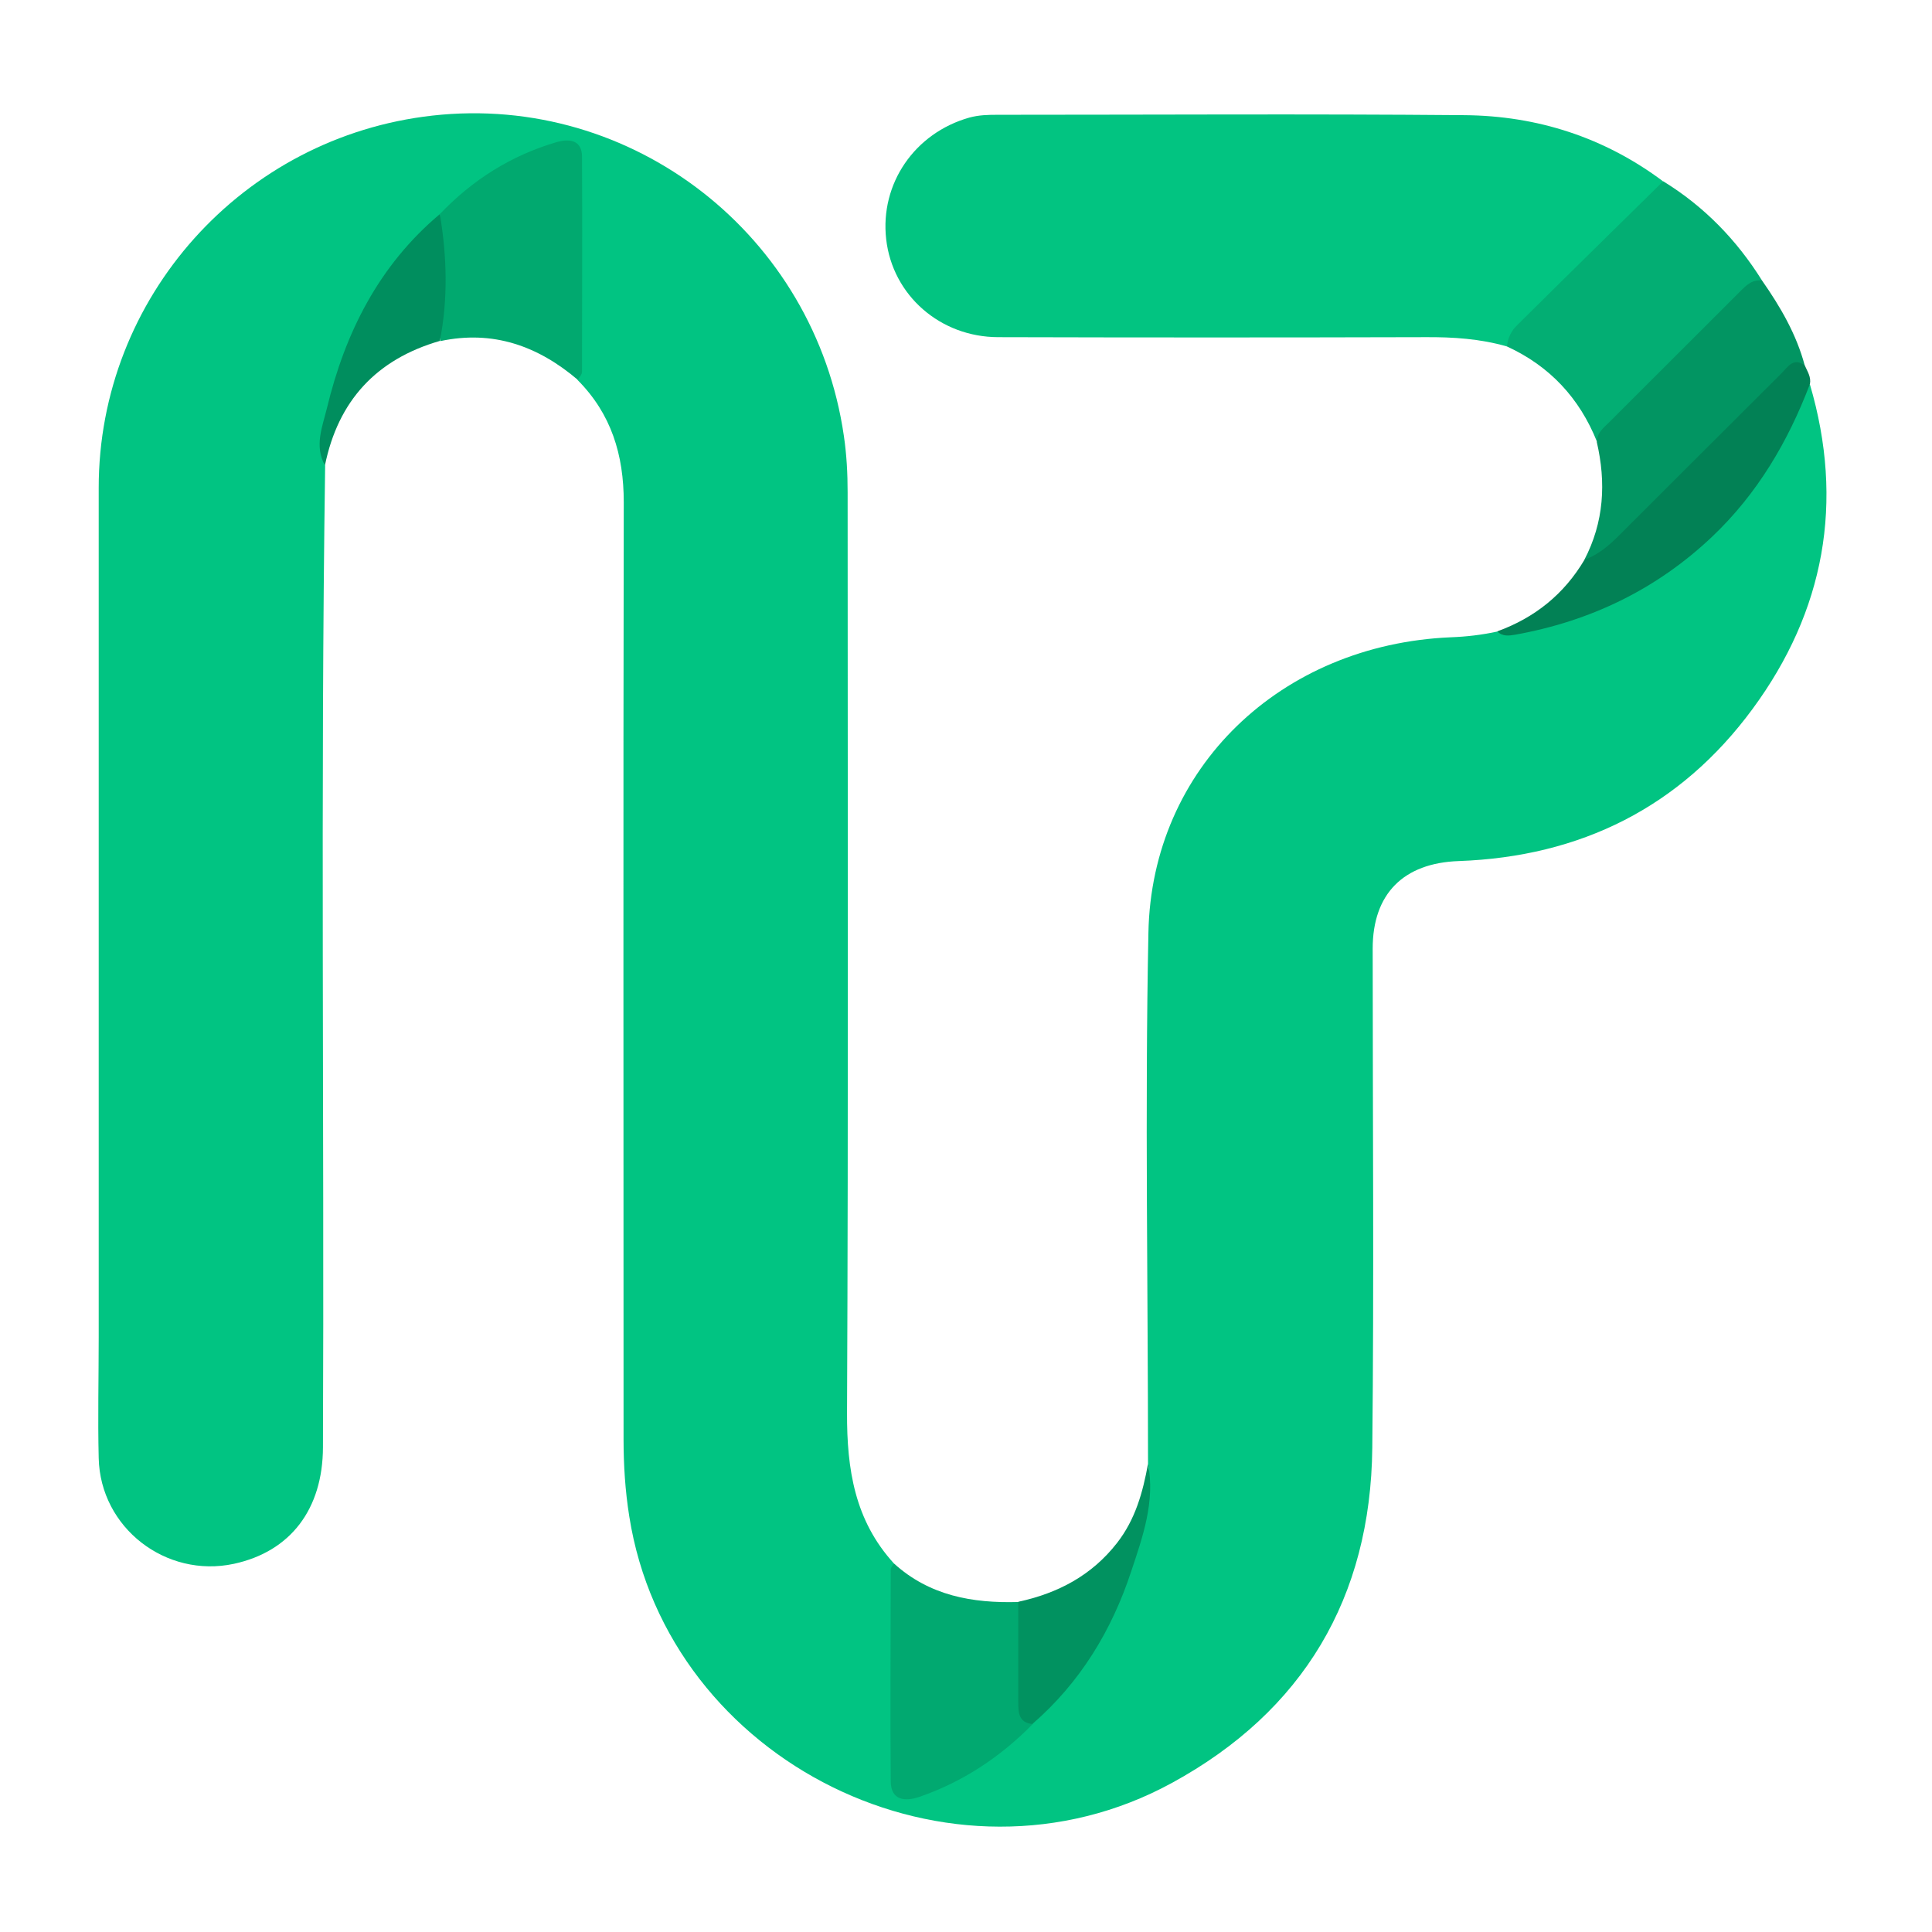 <svg width="256" height="256" viewBox="0 0 256 256" fill="none" xmlns="http://www.w3.org/2000/svg">
<g clip-path="url(#clip0_332_11016)">
<path d="M152.119 193.973C152.119 170.51 151.7 147.047 152.171 123.585C152.591 101.747 169.702 85.415 192.212 84.445C194.308 84.366 196.352 84.13 198.396 83.685C216.451 80.932 229.474 71.468 237.257 54.9C237.912 53.484 237.912 51.571 239.825 50.941C244.411 66.54 241.764 80.984 232.226 93.935C222.661 106.938 209.454 113.518 193.286 114.095C185.975 114.357 181.887 118.42 181.887 125.708C181.887 147.755 182.071 169.803 181.835 191.85C181.625 211.669 172.716 226.743 155.264 236.259C126.098 252.172 88.521 233.559 83.385 200.947C82.835 197.512 82.625 194.104 82.625 190.67C82.625 149.302 82.573 107.908 82.651 66.54C82.651 60.274 81 54.848 76.546 50.365C75.917 42.867 76.441 35.343 76.284 27.819C76.257 26.037 76.362 24.254 76.231 22.498C76.074 19.902 75.288 19.326 72.772 20.086C67.977 21.554 64.02 24.516 60.168 27.557C59.749 27.872 59.408 28.265 59.015 28.632C49.398 37.1 44.76 48.084 42.899 60.484C42.847 60.903 42.899 61.323 43.083 61.69C42.454 105.05 42.978 148.411 42.794 191.771C42.768 199.977 38.497 205.587 31.002 207.212C21.988 209.152 13.288 202.441 13.079 193.213C12.948 187.891 13.079 182.543 13.079 177.222C13.079 139.707 13.079 102.193 13.079 64.678C13.052 39.407 32.182 18.12 57.312 15.315C83.857 12.352 107.965 31.175 111.817 57.758C112.184 60.248 112.315 62.738 112.315 65.255C112.315 105.915 112.419 146.549 112.236 187.21C112.21 194.707 113.258 201.471 118.446 207.16C119.311 214.028 118.656 220.897 118.839 227.765C118.892 229.862 118.787 231.933 118.866 234.031C118.97 237.255 119.966 237.91 123.058 236.731C128.011 234.817 132.125 231.592 136.108 228.211C144.363 220.556 149.079 211.013 151.28 200.108C151.674 198.089 152.564 196.123 152.119 193.973V193.973Z" fill="#01C482"/>
<path d="M199.68 45.908C196.142 44.886 192.526 44.65 188.831 44.676C169.99 44.728 151.149 44.728 132.282 44.676C124.578 44.676 118.263 39.118 117.424 31.699C116.586 24.333 121.198 17.622 128.456 15.577C129.714 15.236 130.946 15.21 132.177 15.21C152.8 15.21 173.423 15.079 194.072 15.262C203.689 15.341 212.572 18.198 220.355 24.018C220.067 25.46 218.862 26.22 217.944 27.164C211.891 33.456 205.366 39.249 199.68 45.908Z" fill="#02C481"/>
<path d="M199.68 45.908C199.785 44.833 200.23 43.863 200.99 43.129C207.436 36.733 213.909 30.389 220.381 24.018C225.806 27.348 230.129 31.804 233.484 37.178C226.304 43.523 219.805 50.574 212.992 57.286C212.546 57.731 212.206 58.256 211.603 58.518C209.297 52.75 205.34 48.503 199.68 45.908V45.908Z" fill="#03AE73"/>
<path d="M58.281 28.37C62.605 23.835 67.741 20.584 73.768 18.828C75.314 18.382 77.096 18.46 77.122 20.741C77.174 30.257 77.122 39.747 77.122 49.264C77.122 49.631 76.755 49.971 76.572 50.339C71.278 45.829 65.304 43.706 58.334 45.2C57.862 39.59 57.678 33.98 58.334 28.396L58.281 28.37Z" fill="#01A96F"/>
<path d="M136.842 228.447C132.571 232.798 127.592 236.102 121.827 238.094C119.914 238.749 118.053 238.566 118.027 236.049C117.949 226.69 118.027 217.331 118.027 207.972C118.027 207.71 118.289 207.422 118.446 207.16C123.137 211.433 128.85 212.455 134.955 212.272C136.213 213.687 135.794 215.417 135.872 217.043C136.108 220.844 135.243 224.75 136.842 228.447V228.447Z" fill="#01A970"/>
<path d="M211.603 58.518C211.603 57.338 212.494 56.683 213.228 55.949C218.993 50.181 224.784 44.414 230.549 38.646C231.387 37.807 232.173 36.995 233.484 37.178C235.921 40.665 238.043 44.309 239.144 48.451C237.598 49.106 236.34 50.181 235.161 51.387C228.479 58.072 221.823 64.783 215.062 71.389C213.673 72.753 212.415 74.693 209.926 74.195C212.546 69.187 212.835 63.944 211.577 58.544L211.603 58.518Z" fill="#029562"/>
<path d="M209.952 74.168C211.76 73.513 213.175 72.307 214.512 70.97C221.692 63.787 228.872 56.63 236.052 49.473C236.89 48.635 237.624 47.297 239.144 48.425C239.484 49.211 240.008 49.945 239.825 50.889C236.916 58.544 232.828 65.465 226.854 71.127C219.49 78.101 210.712 82.321 200.754 84.104C199.942 84.235 199.077 84.366 198.396 83.658C203.375 81.85 207.253 78.73 209.952 74.168V74.168Z" fill="#028155"/>
<path d="M136.842 228.447C134.955 228.263 134.929 226.926 134.929 225.51C134.929 221.08 134.929 216.676 134.929 212.245C140.17 211.118 144.651 208.759 148.005 204.459C150.442 201.34 151.438 197.722 152.119 193.947C153.089 198.954 151.412 203.647 149.892 208.208C147.324 216.02 143.131 222.941 136.816 228.42L136.842 228.447Z" fill="#019260"/>
<path d="M58.281 28.37C59.224 33.98 59.382 39.59 58.281 45.174C49.87 47.612 44.812 53.091 43.056 61.664C41.615 59.094 42.742 56.473 43.319 54.087C45.729 44.073 50.21 35.16 58.281 28.37Z" fill="#008E5E"/>
</g>
<defs>
<clipPath id="clip0_332_11016">
<rect width="229" height="227" fill="white" transform="translate(13 15)"/>
</clipPath>
</defs>
</svg>
